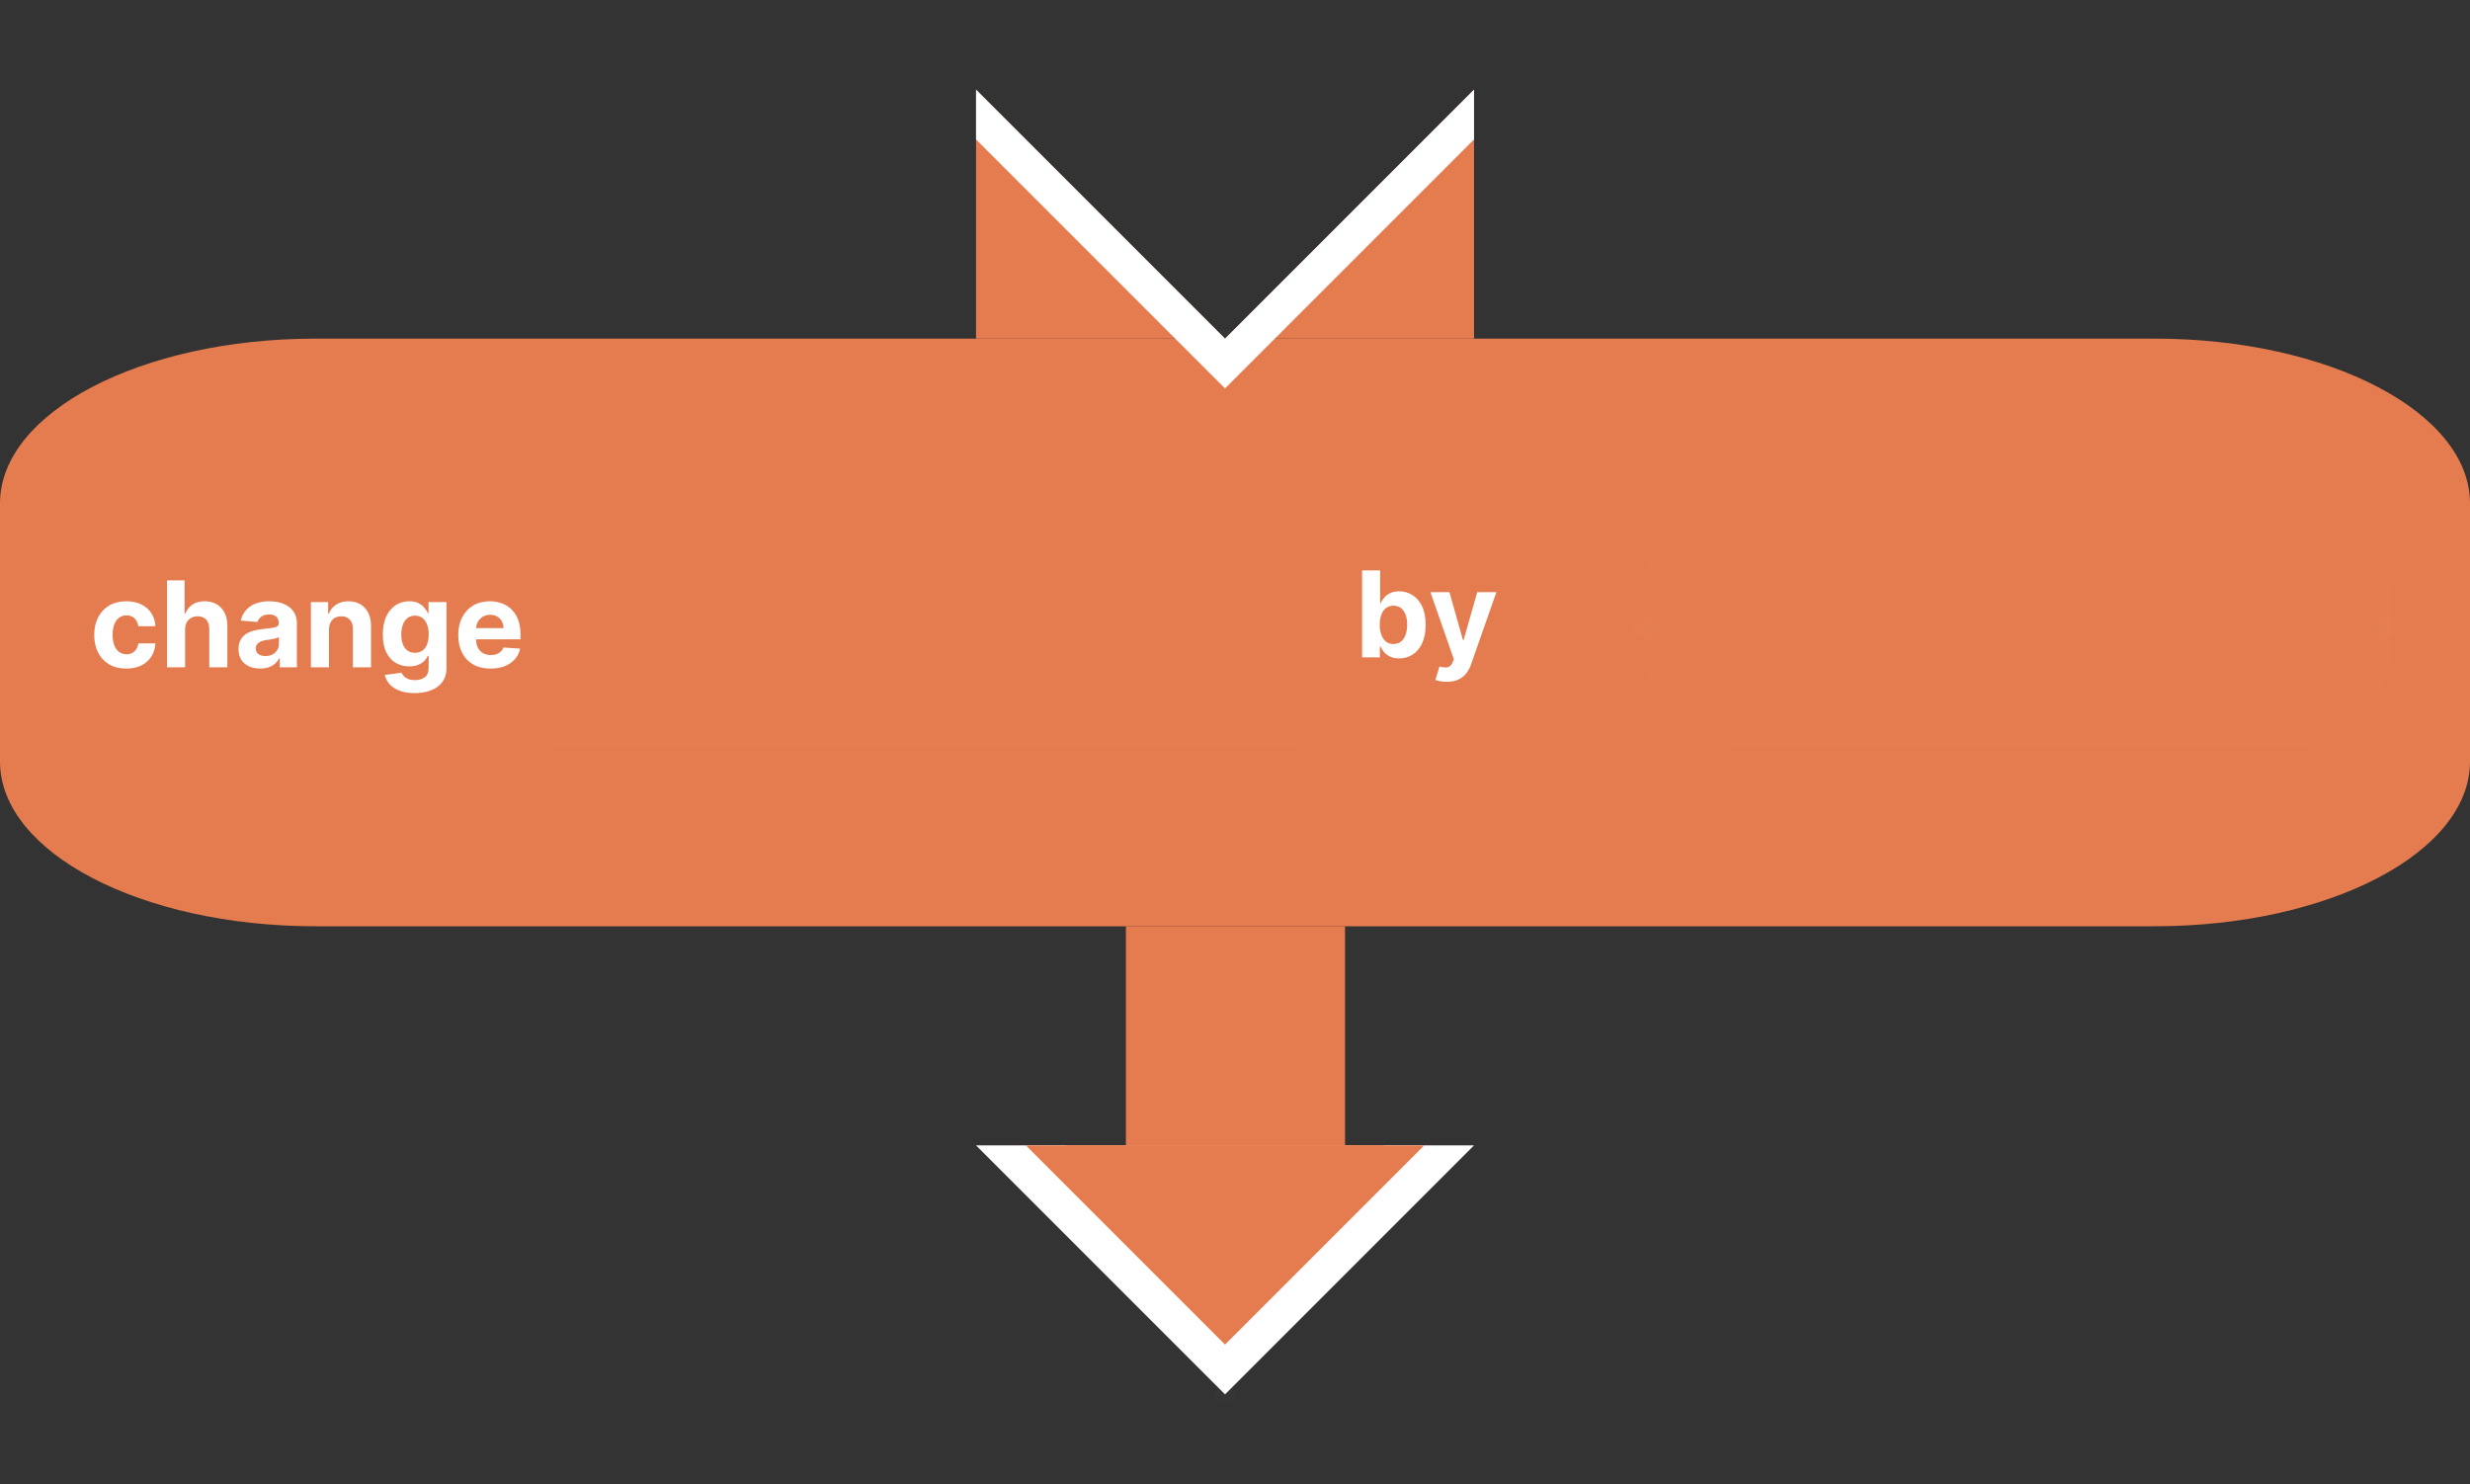 <svg width="248" height="149" viewBox="0 0 248 149" fill="none" xmlns="http://www.w3.org/2000/svg">
<rect x="0" y="0" width="248" height="149" fill="#333333" stroke="none"/>
<g id="change_variable">
<circle id="anchor:next" opacity="0.01" cx="123" cy="140" r="1" fill="#D9D9D9"/>
<g id="arrowHead">
<g id="border">
<path d="M123 140L148 115H98L123 140Z" fill="white"/>
<path d="M123 135L143 115H103L123 135Z" fill="white"/>
</g>
<g id="tip">
<path d="M123 135L143 115H103L123 135Z" fill="#E57C4F"/>
<path d="M123 131L139 115H107L123 131Z" fill="#E57C4F"/>
</g>
<path id="shaft" d="M135.048 93H113.048V115H135.048V93Z" fill="#E57C4F"/>
</g>
<path id="bodyStretch" d="M0 50.542C0 41.406 14.175 34 31.66 34H216.341C233.826 34 248 41.406 248 50.542V76.458C248 85.594 233.826 93 216.341 93H31.66C14.175 93 0 85.594 0 76.458V50.542Z" fill="#E57C4F"/>
<g id="input:value">
<rect id="box" opacity="0.01" x="165" y="50" width="75" height="25" rx="10" fill="#D9D9D9"/>
<circle id="anchor-input:value-right" opacity="0.01" cx="240" cy="63" r="1" fill="#D9D9D9"/>
<circle id="anchor-input:value-left" opacity="0.01" cx="165" cy="63" r="1" fill="white"/>
</g>
<path id="text" d="M136.759 66V57.273H138.574V60.554H138.629C138.709 60.378 138.824 60.199 138.974 60.017C139.128 59.832 139.327 59.679 139.571 59.557C139.818 59.432 140.125 59.369 140.491 59.369C140.969 59.369 141.409 59.494 141.812 59.744C142.216 59.992 142.538 60.365 142.78 60.865C143.021 61.362 143.142 61.986 143.142 62.736C143.142 63.466 143.024 64.082 142.788 64.585C142.555 65.085 142.237 65.465 141.834 65.723C141.433 65.979 140.984 66.106 140.487 66.106C140.135 66.106 139.835 66.048 139.588 65.932C139.344 65.815 139.143 65.669 138.987 65.493C138.831 65.314 138.712 65.133 138.629 64.952H138.548V66H136.759ZM138.536 62.727C138.536 63.117 138.589 63.456 138.697 63.746C138.805 64.035 138.962 64.261 139.166 64.423C139.371 64.582 139.619 64.662 139.912 64.662C140.207 64.662 140.457 64.581 140.662 64.419C140.866 64.254 141.021 64.027 141.126 63.737C141.234 63.445 141.288 63.108 141.288 62.727C141.288 62.349 141.236 62.017 141.131 61.73C141.026 61.443 140.871 61.219 140.666 61.057C140.462 60.895 140.21 60.814 139.912 60.814C139.616 60.814 139.366 60.892 139.162 61.048C138.96 61.205 138.805 61.426 138.697 61.713C138.589 62 138.536 62.338 138.536 62.727ZM145.263 68.454C145.033 68.454 144.817 68.436 144.615 68.399C144.417 68.365 144.252 68.321 144.121 68.267L144.53 66.912C144.743 66.977 144.935 67.013 145.105 67.019C145.279 67.024 145.428 66.984 145.553 66.899C145.681 66.814 145.784 66.669 145.864 66.465L145.971 66.188L143.623 59.455H145.532L146.887 64.261H146.955L148.323 59.455H150.245L147.701 66.707C147.578 67.06 147.412 67.367 147.202 67.628C146.995 67.892 146.732 68.095 146.414 68.237C146.096 68.382 145.712 68.454 145.263 68.454Z" fill="white"/>
<g id="dropdown:name">
<rect id="box" opacity="0.01" x="55" y="50" width="75" height="25" fill="#D9D9D9"/>
</g>
<path id="text_2" d="M12.682 67.128C12.011 67.128 11.435 66.986 10.952 66.702C10.472 66.415 10.102 66.017 9.844 65.508C9.588 65 9.46 64.415 9.46 63.753C9.46 63.082 9.589 62.494 9.848 61.989C10.109 61.48 10.48 61.084 10.96 60.8C11.44 60.513 12.011 60.369 12.673 60.369C13.244 60.369 13.744 60.473 14.173 60.68C14.602 60.888 14.942 61.179 15.192 61.554C15.442 61.929 15.579 62.369 15.605 62.875H13.892C13.844 62.548 13.716 62.285 13.508 62.087C13.304 61.885 13.036 61.784 12.703 61.784C12.422 61.784 12.176 61.861 11.966 62.014C11.758 62.165 11.597 62.385 11.48 62.675C11.364 62.965 11.305 63.315 11.305 63.727C11.305 64.145 11.362 64.5 11.476 64.793C11.592 65.085 11.756 65.308 11.966 65.462C12.176 65.615 12.422 65.692 12.703 65.692C12.911 65.692 13.097 65.649 13.261 65.564C13.429 65.479 13.567 65.355 13.675 65.193C13.786 65.028 13.858 64.831 13.892 64.601H15.605C15.577 65.101 15.44 65.541 15.196 65.922C14.954 66.3 14.621 66.595 14.195 66.808C13.768 67.021 13.264 67.128 12.682 67.128ZM18.583 63.216V67H16.767V58.273H18.532V61.609H18.608C18.756 61.223 18.995 60.92 19.324 60.702C19.654 60.48 20.067 60.369 20.564 60.369C21.019 60.369 21.415 60.469 21.753 60.668C22.094 60.864 22.358 61.146 22.546 61.516C22.736 61.882 22.83 62.321 22.827 62.832V67H21.012V63.156C21.015 62.753 20.912 62.439 20.705 62.215C20.5 61.99 20.213 61.878 19.844 61.878C19.597 61.878 19.378 61.93 19.188 62.035C19 62.141 18.853 62.294 18.745 62.496C18.64 62.695 18.586 62.935 18.583 63.216ZM26.122 67.124C25.704 67.124 25.332 67.051 25.006 66.906C24.679 66.758 24.421 66.541 24.23 66.254C24.043 65.965 23.949 65.604 23.949 65.172C23.949 64.808 24.016 64.503 24.149 64.256C24.283 64.008 24.465 63.81 24.695 63.659C24.925 63.508 25.186 63.395 25.479 63.318C25.774 63.242 26.084 63.188 26.408 63.156C26.788 63.117 27.095 63.08 27.328 63.045C27.561 63.008 27.73 62.955 27.835 62.883C27.94 62.812 27.993 62.707 27.993 62.568V62.543C27.993 62.273 27.908 62.064 27.737 61.916C27.57 61.769 27.331 61.695 27.021 61.695C26.695 61.695 26.435 61.767 26.241 61.912C26.048 62.054 25.921 62.233 25.858 62.449L24.179 62.312C24.264 61.915 24.432 61.571 24.682 61.281C24.932 60.989 25.254 60.764 25.649 60.608C26.047 60.449 26.507 60.369 27.03 60.369C27.393 60.369 27.741 60.412 28.074 60.497C28.409 60.582 28.706 60.715 28.965 60.894C29.226 61.072 29.432 61.303 29.582 61.584C29.733 61.862 29.808 62.196 29.808 62.585V67H28.087V66.092H28.035C27.93 66.297 27.79 66.477 27.614 66.633C27.438 66.787 27.226 66.908 26.979 66.996C26.732 67.081 26.446 67.124 26.122 67.124ZM26.642 65.871C26.909 65.871 27.145 65.818 27.349 65.713C27.554 65.605 27.715 65.46 27.831 65.278C27.947 65.097 28.006 64.891 28.006 64.66V63.966C27.949 64.003 27.871 64.037 27.771 64.068C27.675 64.097 27.565 64.124 27.443 64.149C27.321 64.172 27.199 64.193 27.077 64.213C26.954 64.23 26.844 64.246 26.744 64.26C26.531 64.291 26.345 64.341 26.186 64.409C26.027 64.477 25.903 64.57 25.815 64.686C25.727 64.8 25.683 64.942 25.683 65.112C25.683 65.359 25.773 65.548 25.952 65.679C26.134 65.807 26.364 65.871 26.642 65.871ZM33.032 63.216V67H31.217V60.455H32.947V61.609H33.023C33.168 61.229 33.411 60.928 33.752 60.706C34.093 60.481 34.506 60.369 34.992 60.369C35.447 60.369 35.843 60.469 36.181 60.668C36.519 60.867 36.782 61.151 36.969 61.52C37.157 61.886 37.251 62.324 37.251 62.832V67H35.435V63.156C35.438 62.756 35.336 62.443 35.129 62.219C34.921 61.992 34.636 61.878 34.272 61.878C34.028 61.878 33.812 61.93 33.624 62.035C33.44 62.141 33.295 62.294 33.19 62.496C33.087 62.695 33.035 62.935 33.032 63.216ZM41.63 69.591C41.042 69.591 40.538 69.51 40.117 69.348C39.7 69.189 39.367 68.972 39.12 68.696C38.873 68.421 38.713 68.111 38.639 67.767L40.318 67.541C40.369 67.672 40.45 67.794 40.561 67.908C40.672 68.021 40.818 68.112 41 68.18C41.184 68.251 41.409 68.287 41.673 68.287C42.068 68.287 42.393 68.19 42.649 67.997C42.907 67.807 43.037 67.487 43.037 67.038V65.841H42.96C42.88 66.023 42.761 66.195 42.602 66.356C42.443 66.519 42.238 66.651 41.988 66.753C41.738 66.855 41.44 66.906 41.093 66.906C40.602 66.906 40.154 66.793 39.751 66.565C39.35 66.335 39.031 65.984 38.792 65.513C38.556 65.038 38.439 64.439 38.439 63.715C38.439 62.973 38.559 62.354 38.801 61.856C39.042 61.359 39.363 60.987 39.764 60.74C40.167 60.493 40.609 60.369 41.089 60.369C41.456 60.369 41.762 60.432 42.01 60.557C42.257 60.679 42.456 60.832 42.606 61.017C42.76 61.199 42.877 61.378 42.96 61.554H43.028V60.455H44.831V67.064C44.831 67.621 44.694 68.087 44.422 68.462C44.149 68.837 43.771 69.118 43.288 69.305C42.808 69.496 42.255 69.591 41.63 69.591ZM41.669 65.543C41.961 65.543 42.209 65.47 42.41 65.325C42.615 65.178 42.771 64.967 42.879 64.695C42.99 64.419 43.045 64.09 43.045 63.706C43.045 63.322 42.991 62.99 42.883 62.709C42.775 62.425 42.619 62.205 42.414 62.048C42.21 61.892 41.961 61.814 41.669 61.814C41.37 61.814 41.119 61.895 40.914 62.057C40.71 62.216 40.555 62.438 40.45 62.722C40.345 63.006 40.292 63.334 40.292 63.706C40.292 64.084 40.345 64.41 40.45 64.686C40.558 64.959 40.713 65.171 40.914 65.321C41.119 65.469 41.37 65.543 41.669 65.543ZM49.258 67.128C48.585 67.128 48.005 66.992 47.52 66.719C47.037 66.443 46.664 66.054 46.403 65.551C46.142 65.046 46.011 64.447 46.011 63.757C46.011 63.084 46.142 62.493 46.403 61.984C46.664 61.476 47.032 61.08 47.507 60.795C47.984 60.511 48.544 60.369 49.186 60.369C49.617 60.369 50.02 60.439 50.392 60.578C50.767 60.715 51.093 60.92 51.372 61.196C51.653 61.472 51.872 61.818 52.028 62.236C52.184 62.651 52.262 63.136 52.262 63.693V64.192H46.735V63.067H50.554C50.554 62.805 50.497 62.574 50.383 62.372C50.27 62.17 50.112 62.013 49.91 61.899C49.711 61.783 49.48 61.724 49.216 61.724C48.94 61.724 48.696 61.788 48.483 61.916C48.272 62.041 48.108 62.21 47.988 62.423C47.869 62.633 47.808 62.868 47.805 63.126V64.196C47.805 64.52 47.865 64.8 47.984 65.035C48.106 65.271 48.278 65.453 48.5 65.581C48.721 65.709 48.984 65.773 49.288 65.773C49.49 65.773 49.674 65.744 49.842 65.688C50.01 65.631 50.153 65.546 50.272 65.432C50.392 65.318 50.483 65.179 50.545 65.014L52.224 65.125C52.139 65.528 51.964 65.881 51.7 66.182C51.439 66.48 51.1 66.713 50.686 66.881C50.274 67.046 49.798 67.128 49.258 67.128Z" fill="white"/>
<g id="capTop">
<path d="M123 34H98V9L123 34Z" fill="#E57C4F"/>
<path d="M148 34H123L148 9V34Z" fill="#E57C4F"/>
</g>
<circle id="anchor:prev" opacity="0.01" cx="123" cy="34" r="1" fill="#D9D9D9"/>
<path id="stripe" d="M148 14L123 39L98 14V9L123 34L148 9V14Z" fill="white"/>
</g>
</svg>
